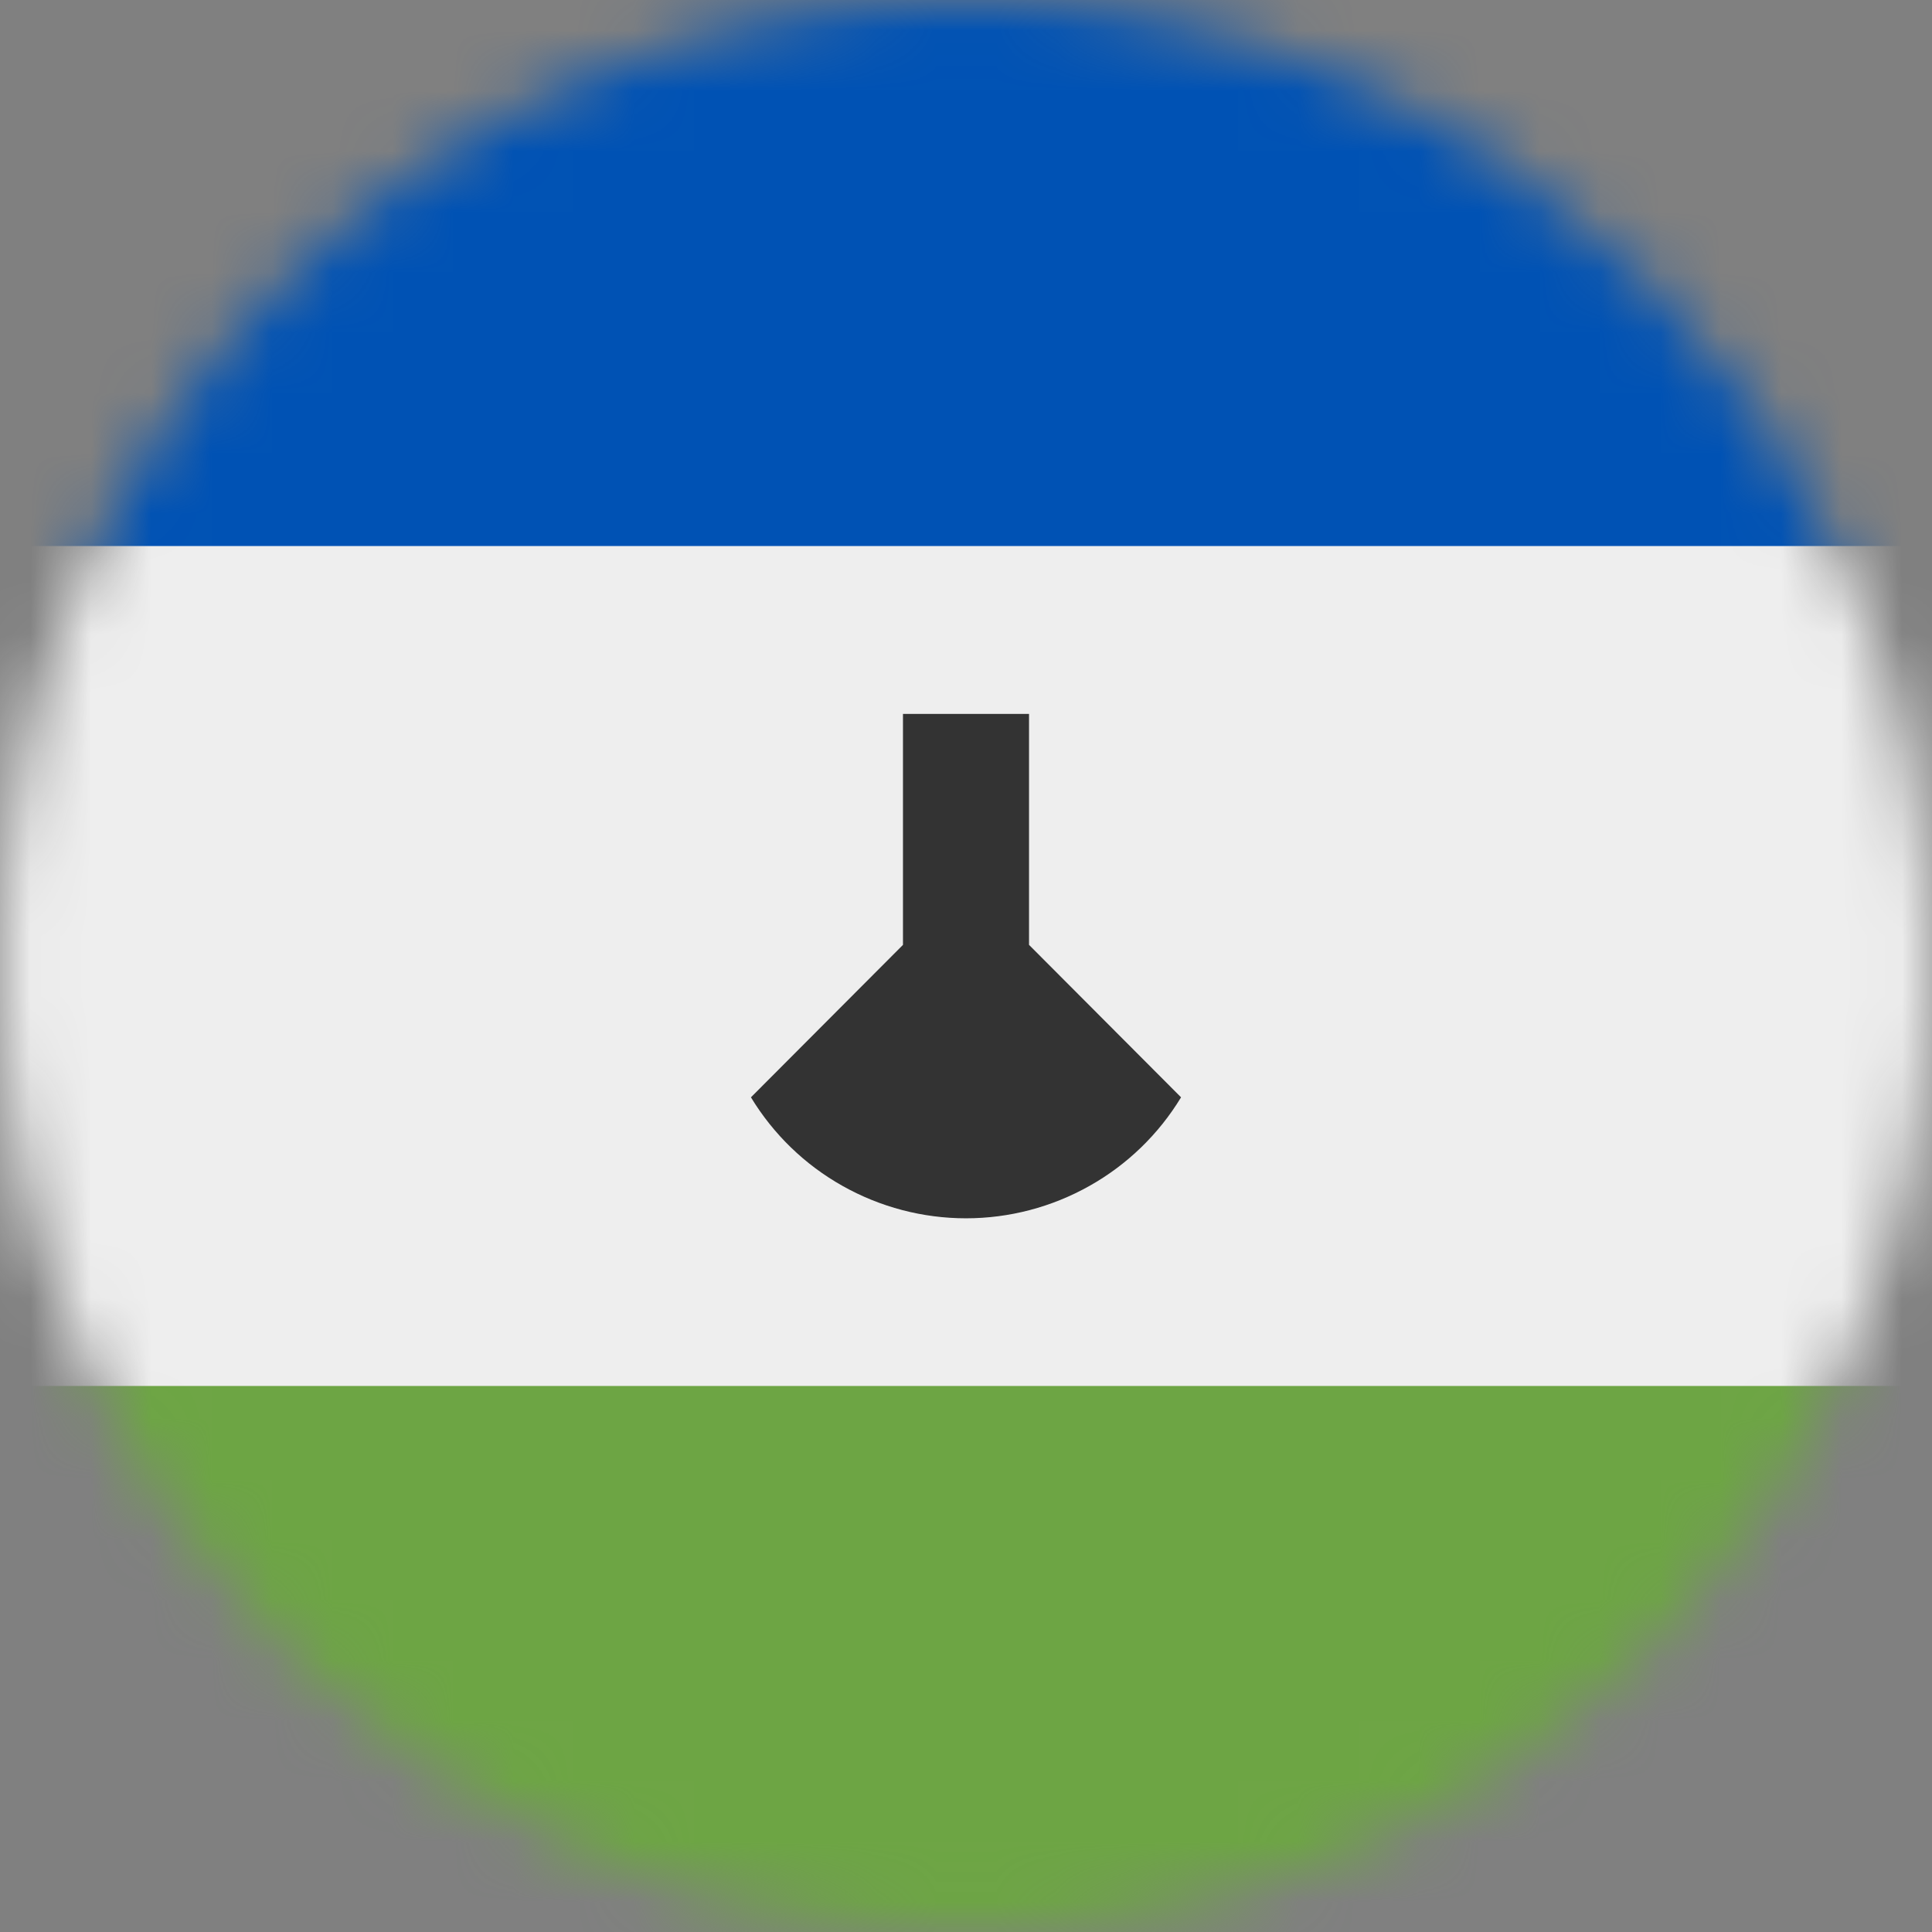 <svg width="32" height="32" viewBox="0 0 32 32" fill="none" xmlns="http://www.w3.org/2000/svg">
<rect x="0" y="0" width="32" height="32" fill="#808080" stroke="none"/>
<g clip-path="url(#clip0_859_6982)">
<mask id="mask0_859_6982" style="mask-type:alpha" maskUnits="userSpaceOnUse" x="0" y="0" width="32" height="32">
<path d="M16 32C24.837 32 32 24.837 32 16C32 7.163 24.837 0 16 0C7.163 0 0 7.163 0 16C0 24.837 7.163 32 16 32Z" fill="white"/>
</mask>
<g mask="url(#mask0_859_6982)">
<path d="M0 9.044L15.956 6.762L32 9.044V22.956L15.656 25.438L0 22.956V9.044Z" fill="#EEEEEE"/>
<path d="M0 0H32V9.044H0V0Z" fill="#0052B4"/>
<path d="M0 22.956H32V32H0V22.956Z" fill="#6DA544"/>
<path d="M17.044 15.65V11.825H14.956V15.65L12.438 18.175C12.809 18.787 13.332 19.293 13.956 19.643C14.58 19.994 15.284 20.179 16 20.179C16.716 20.179 17.42 19.994 18.044 19.643C18.668 19.293 19.191 18.787 19.562 18.175L17.044 15.65Z" fill="#333333"/>
</g>
</g>
<defs>
<clipPath id="clip0_859_6982">
<rect width="32" height="32" fill="white"/>
</clipPath>
</defs>
</svg>
